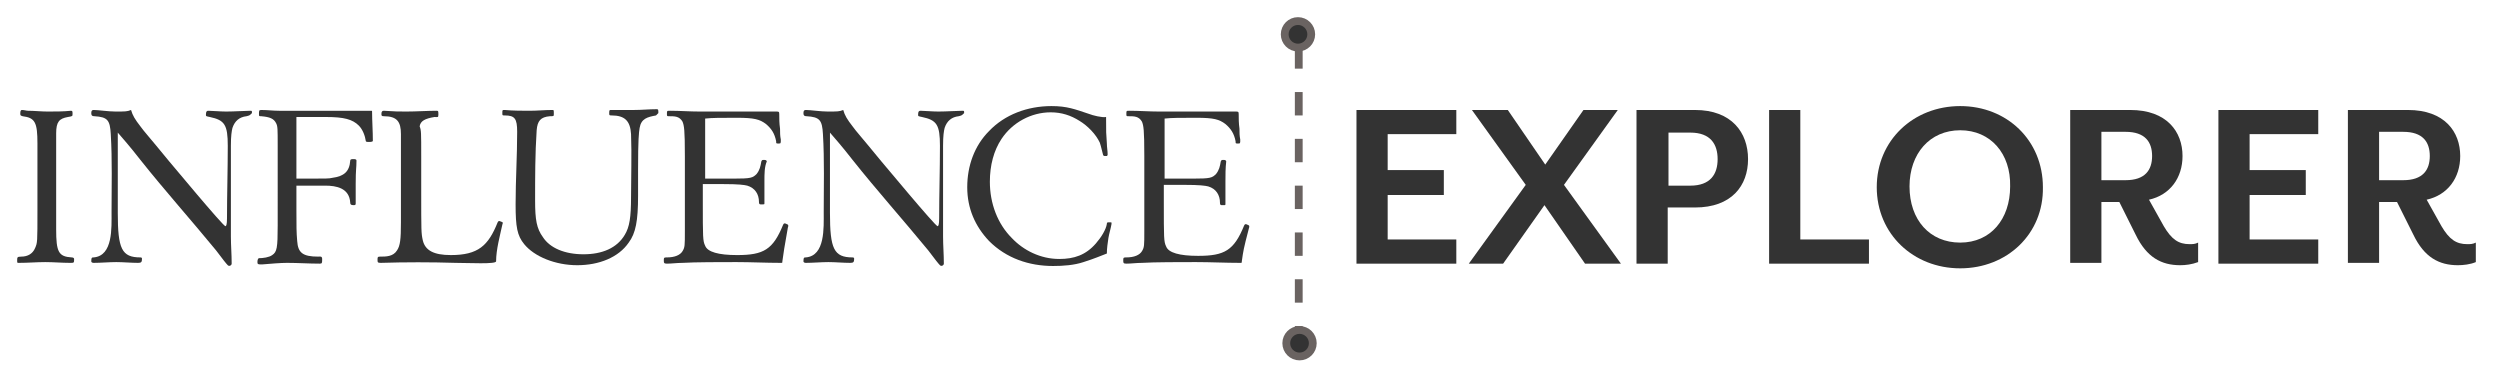 <?xml version="1.0" encoding="utf-8"?>
<!-- Generator: Adobe Illustrator 18.1.1, SVG Export Plug-In . SVG Version: 6.00 Build 0)  -->
<svg version="1.1" id="Layer_1" xmlns="http://www.w3.org/2000/svg" xmlns:xlink="http://www.w3.org/1999/xlink" x="0px" y="0px"
	 viewBox="0 0 320.5 49" enable-background="new 0 0 320.5 49" xml:space="preserve">
<g>
	<g>
		<path fill="#333333" d="M9,33.7c-1.1,0-2.1-0.1-3.2-0.1c-1.1,0-2.2,0.1-3.4,0.1c-0.2,0-0.2,0-0.2-0.3c0-0.4,0-0.5,0.5-0.5
			c0.9,0,1.5-0.4,1.8-1.1c0.3-0.7,0.3-0.7,0.3-4.9v-8.5c0-2.7-0.3-3.3-1.9-3.5c-0.3-0.1-0.3-0.1-0.3-0.4c0-0.3,0.1-0.4,0.2-0.4
			c0.3,0,0.6,0.1,0.8,0.1c0.8,0,1.7,0.1,2.5,0.1c1,0,2,0,3-0.1c0.2,0,0.2,0.1,0.2,0.4c0,0.3,0,0.3-0.6,0.4c-1.1,0.2-1.5,0.6-1.5,2.1
			v12.3c0,2.9,0.3,3.5,2,3.6c0.2,0,0.3,0.1,0.3,0.2C9.5,33.7,9.5,33.7,9,33.7z"/>
		<path fill="#333333" d="M31.6,14.9c-0.9,0.1-1.5,0.6-1.8,1.5c-0.1,0.4-0.2,1-0.2,2.3c0,3.7,0,7.7,0,11.6c0,1.2,0.1,2.3,0.1,3.5
			c0,0.2-0.3,0.4-0.5,0.2c-0.2-0.2-0.6-0.7-1.5-1.9c-3.2-3.9-6.6-7.7-9.7-11.6c-1.4-1.8-2.3-2.8-2.9-3.5v10.3c0,4.6,0.5,5.7,2.9,5.7
			c0.2,0,0.2,0.1,0.2,0.2c0,0.4-0.1,0.5-0.5,0.5c-0.9,0-1.9-0.1-2.8-0.1c-0.9,0-2,0.1-2.9,0.1c-0.2,0-0.3-0.1-0.3-0.2
			c0-0.5,0.1-0.5,0.3-0.5c2.5-0.2,2.3-3.8,2.3-5.8c0-3.2,0.1-6.7-0.1-10c-0.1-1.8-0.4-2.2-2.1-2.3c-0.3,0-0.4-0.1-0.4-0.4
			c0-0.3,0.1-0.4,0.3-0.4c0.6,0,1.9,0.2,2.8,0.2c1.3,0,1.5,0,2-0.2c0.2,0.7,0.5,1.2,1.2,2.1c0.5,0.7,1,1.2,3.7,4.5
			c0.1,0.1,6.9,8.3,7.2,8.3c0.1,0,0.2-0.2,0.2-1c0-3.1,0.1-6.2,0.1-9.3c0-2.7-0.4-3.3-2.3-3.7c-0.5-0.1-0.5-0.1-0.5-0.3
			c0-0.4,0.1-0.5,0.3-0.5c0.5,0,1.5,0.1,2.3,0.1c1,0,2.5-0.1,3.1-0.1c0.2,0,0.2,0,0.2,0.3C32,14.8,32,14.8,31.6,14.9z"/>
		<path fill="#333333" d="M47.3,18.2c-0.3,0-0.3,0-0.4-0.1c-0.1-0.7-0.4-1.5-0.9-2c-0.8-0.8-1.9-1.1-4.2-1.1c-1.3,0-2.5,0-3.8,0
			c0,2.6,0,5.3,0,7.9h1.6c2.2,0,2.6,0,3-0.1c1.5-0.2,2.2-0.8,2.3-2.2c0-0.2,0.2-0.2,0.4-0.2c0.2,0,0.4,0,0.4,0.2c0,1-0.1,1-0.1,3
			c0,0.8,0,1.7,0,2.5c0,0.2-0.1,0.2-0.3,0.2c-0.3,0-0.4-0.1-0.4-0.3c-0.1-1.9-1.8-2.2-3.2-2.2c-1.2,0-2.5,0-3.7,0v3.1
			c0,2.1,0,2.9,0.1,4c0.1,1.5,0.7,2,2.7,2c0.2,0,0.5-0.1,0.5,0.3c0,0.5,0,0.6-0.3,0.6c-1.4,0-2.8-0.1-4.2-0.1c-0.8,0-2,0.1-3.2,0.2
			c-0.5,0-0.6,0-0.6-0.3c0-0.3,0.1-0.5,0.2-0.5c0.5,0,1.3-0.1,1.7-0.4c0.6-0.4,0.7-0.9,0.7-3.8V18.7c0-2.2,0-2.5-0.2-2.9
			c-0.3-0.6-0.8-0.8-1.9-0.9c-0.3,0-0.3,0-0.3-0.3c0-0.4,0-0.5,0.3-0.5c0.8,0,1.5,0.1,2.3,0.1c2.8,0,4,0,8.1,0c1.2,0,2.4,0,3.7,0
			c0.1,0,0.1,0,0.1,0.1c0,1.2,0.1,2.5,0.1,3.8C47.6,18.2,47.6,18.2,47.3,18.2z"/>
		<path fill="#333333" d="M63.6,33.5c0,0.4-3.5,0.2-5.2,0.2c-3.2-0.1-6.4-0.1-9.6,0c-0.4,0-0.4-0.1-0.4-0.4c0-0.3,0-0.4,0.3-0.4
			c0.8,0,1.7,0,2.2-0.8c0.4-0.6,0.5-1.4,0.5-3.6V17.2c0-1.6-0.5-2.3-2.2-2.3c-0.3,0-0.3-0.1-0.3-0.3c0-0.3,0.1-0.4,0.3-0.4
			c1.4,0.1,2,0.1,2.9,0.1c1.3,0,2.6-0.1,3.9-0.1c0.2,0,0.2,0.1,0.2,0.5c0,0.4-0.1,0.3-0.5,0.3c-1.2,0.2-1.8,0.5-1.9,1.2
			C54,16.7,54,17,54,20v4.5c0,5.1,0,5.4,0.2,6.3c0.3,1.3,1.4,1.9,3.6,1.9c3.5,0,4.8-1.2,6-4.2c0.1-0.2,0.2-0.2,0.4-0.1
			c0.3,0.1,0.3,0.1,0.2,0.4C64.1,30.2,63.6,32,63.6,33.5z"/>
		<path fill="#333333" d="M84.1,14.8c-1.1,0.2-1.9,0.4-2.1,1.6c-0.1,0.6-0.2,1.5-0.2,5.3c0,1.2,0,2.3,0,3.4c0,3.2-0.3,4.8-1.2,6
			c-1.3,1.9-3.8,2.9-6.6,2.9c-2.8,0-5.5-1.1-6.8-2.7c-0.9-1.1-1.1-2.2-1.1-5.1c0-3.1,0.2-6.2,0.2-9.3c0-1.7-0.3-2.1-1.6-2.1
			c-0.3,0-0.3,0-0.3-0.3c0-0.4,0-0.4,0.3-0.4c1.1,0.1,2.3,0.1,3.2,0.1c1,0,1.9-0.1,2.9-0.1c0.2,0,0.2,0,0.2,0.5c0,0.3,0,0.3-0.5,0.3
			c-1.2,0.1-1.6,0.6-1.7,1.8c-0.2,3-0.2,6-0.2,9c0,2.5,0.2,3.6,1,4.7c0.9,1.4,2.8,2.2,5.2,2.2c2.4,0,4.3-0.8,5.3-2.5
			c0.6-1,0.8-2.2,0.8-4.9c0-2.7,0.1-5.3,0-8c-0.1-1.7-0.8-2.4-2.5-2.4c-0.2,0-0.3,0-0.3-0.2c0-0.5,0-0.5,0.3-0.5c0.1,0,0.8,0,0.8,0
			s0.8,0,2.1,0c1,0,1.9-0.1,2.9-0.1c0.2,0,0.2,0.1,0.2,0.5C84.2,14.7,84.2,14.7,84.1,14.8z"/>
		<path fill="#333333" d="M100.3,33.5c0,0.2,0,0.2-0.2,0.2c-1.9,0-3.8-0.1-5.7-0.1c-1.8,0-5.4,0-6.9,0.1c-0.7,0-1.4,0.1-2,0.1
			c-0.4,0-0.4-0.1-0.4-0.5c0-0.3,0.1-0.3,0.4-0.3c1,0,1.7-0.3,2-0.8c0.3-0.5,0.3-0.7,0.3-2.6l0-9.6c0-3.4-0.1-3.9-0.3-4.4
			c-0.4-0.7-1-0.7-1.7-0.7c-0.3,0-0.3,0-0.3-0.3c0-0.4,0-0.4,0.4-0.4c1.3,0,2.5,0.1,3.8,0.1l7.9,0c0.7,0,1.4,0,1.9,0
			c0.3,0,0.4,0,0.4,0.3c0,0.6,0,1.2,0.1,1.9c0,0.5,0,0.9,0.1,1.4c0,0.5,0,0.5-0.3,0.5c-0.3,0-0.3,0-0.3-0.3c-0.2-1-0.6-1.6-1.3-2.2
			c-0.8-0.6-1.5-0.8-3.7-0.8c-2.1,0-3.2,0-4.1,0.1c0,2.5,0,5.1,0,7.7h3.6c2.3,0,2.5-0.1,3-0.6c0.4-0.5,0.5-1,0.6-1.6
			c0.1-0.2,0.1-0.2,0.4-0.2c0.2,0,0.3,0.1,0.3,0.2C98,21.4,98,22.3,98,23.2c0,0.9,0,1.9,0,2.8c0,0.2,0,0.2-0.2,0.2h-0.3
			c-0.2,0-0.2-0.2-0.2-0.3c0-1-0.5-1.8-1.5-2.1c-0.4-0.1-1.1-0.2-3.1-0.2h-2.6v2.3c0,4.5,0,5,0.3,5.6c0.3,0.8,1.7,1.2,4.1,1.2
			c3.4,0,4.6-0.7,5.9-3.9c0.1-0.2,0.2-0.2,0.4-0.1c0.3,0.1,0.3,0.2,0.2,0.5C100.5,32,100.5,32.1,100.3,33.5z"/>
		<path fill="#333333" d="M122.9,14.9c-0.9,0.1-1.5,0.6-1.8,1.5c-0.1,0.4-0.2,1-0.2,2.3c0,3.7,0,7.7,0,11.6c0,1.2,0.1,2.3,0.1,3.5
			c0,0.2-0.3,0.4-0.5,0.2c-0.2-0.2-0.6-0.7-1.5-1.9c-3.2-3.9-6.6-7.7-9.7-11.6c-1.4-1.8-2.3-2.8-2.9-3.5v10.3c0,4.6,0.5,5.7,2.9,5.7
			c0.2,0,0.2,0.1,0.2,0.2c0,0.4-0.1,0.5-0.5,0.5c-0.9,0-1.9-0.1-2.8-0.1c-0.9,0-2,0.1-2.9,0.1c-0.2,0-0.3-0.1-0.3-0.2
			c0-0.5,0.1-0.5,0.3-0.5c2.5-0.2,2.3-3.8,2.3-5.8c0-3.2,0.1-6.7-0.1-10c-0.1-1.8-0.4-2.2-2.1-2.3c-0.3,0-0.4-0.1-0.4-0.4
			c0-0.3,0.1-0.4,0.3-0.4c0.6,0,1.9,0.2,2.8,0.2c1.3,0,1.5,0,2-0.2c0.2,0.7,0.5,1.2,1.2,2.1c0.5,0.7,1,1.2,3.7,4.5
			c0.1,0.1,6.9,8.3,7.2,8.3c0.1,0,0.2-0.2,0.2-1c0-3.1,0.1-6.2,0.1-9.3c0-2.7-0.4-3.3-2.3-3.7c-0.5-0.1-0.5-0.1-0.5-0.3
			c0-0.4,0.1-0.5,0.3-0.5c0.5,0,1.5,0.1,2.3,0.1c1,0,2.5-0.1,3.1-0.1c0.2,0,0.2,0,0.2,0.3C123.3,14.8,123.3,14.8,122.9,14.9z"/>
		<path fill="#333333" d="M142.1,30.5c-0.1,0.7-0.2,1.3-0.2,2c-2,0.8-2.4,0.9-3,1.1c-1.2,0.4-2.6,0.5-3.9,0.5c-3.1,0-6-1-8.2-3.2
			C125,29,124,26.7,124,24c0-2.7,0.9-5.3,2.8-7.2c2-2.1,4.9-3.2,8-3.2c2,0,3,0.4,4.8,1c0.5,0.2,1.7,0.5,2.2,0.4c0,2.6,0,1.5,0.1,3.4
			c0,0.5,0.1,0.9,0.1,1.4c0,0.1,0,0.1-0.1,0.2l-0.3,0c-0.1,0-0.2-0.1-0.2-0.2c-0.1-0.3-0.2-0.9-0.4-1.5c-0.5-1.1-1.6-2.2-2.6-2.8
			c-1.1-0.7-2.3-1.1-3.7-1.1c-2.5,0-4.9,1.3-6.3,3.4c-1,1.5-1.5,3.4-1.5,5.5c0,2.8,1,5.4,2.8,7.2c1.5,1.6,3.7,2.7,6.1,2.7
			c1.9,0,3.4-0.5,4.7-2c0.7-0.8,1.3-1.8,1.4-2.5c0-0.1,0-0.2,0.2-0.2h0.3c0.1,0,0.1,0,0.1,0.2C142.4,29.3,142.2,29.9,142.1,30.5z"/>
		<path fill="#333333" d="M159.2,33.5c0,0.2,0,0.2-0.2,0.2c-1.9,0-3.8-0.1-5.7-0.1c-1.8,0-5.4,0-6.9,0.1c-0.7,0-1.4,0.1-2,0.1
			c-0.4,0-0.4-0.1-0.4-0.5c0-0.3,0.1-0.3,0.4-0.3c1,0,1.7-0.3,2-0.8c0.3-0.5,0.3-0.7,0.3-2.6l0-9.6c0-3.4-0.1-3.9-0.3-4.4
			c-0.4-0.7-1-0.7-1.7-0.7c-0.3,0-0.3,0-0.3-0.3c0-0.4,0-0.4,0.4-0.4c1.3,0,2.5,0.1,3.8,0.1l7.9,0c0.7,0,1.4,0,1.9,0
			c0.3,0,0.4,0,0.4,0.3c0,0.6,0,1.2,0.1,1.9c0,0.5,0,0.9,0.1,1.4c0,0.5,0,0.5-0.3,0.5c-0.3,0-0.3,0-0.3-0.3c-0.2-1-0.6-1.6-1.3-2.2
			c-0.8-0.6-1.5-0.8-3.7-0.8c-2.1,0-3.2,0-4.1,0.1c0,2.5,0,5.1,0,7.7h3.6c2.3,0,2.5-0.1,3-0.6c0.4-0.5,0.5-1,0.6-1.6
			c0.1-0.2,0.1-0.2,0.4-0.2c0.2,0,0.3,0.1,0.3,0.2c-0.1,0.8-0.1,1.8-0.1,2.6c0,0.9,0,1.9,0,2.8c0,0.2,0,0.2-0.2,0.2h-0.3
			c-0.2,0-0.2-0.2-0.2-0.3c0-1-0.5-1.8-1.5-2.1c-0.4-0.1-1.1-0.2-3.1-0.2h-2.6v2.3c0,4.5,0,5,0.3,5.6c0.3,0.8,1.7,1.2,4.1,1.2
			c3.4,0,4.6-0.7,5.9-3.9c0.1-0.2,0.2-0.2,0.4-0.1c0.3,0.1,0.3,0.2,0.2,0.5C159.4,32,159.4,32.1,159.2,33.5z"/>
	</g>
	<g>
		<path fill="#333333" d="M173.9,33.8V14.1h12.8v3.1h-8.8v4.6h7.2V25h-7.2v5.7h8.8v3.1H173.9z"/>
		<path fill="#333333" d="M203.2,33.8l-5.2-7.5l-5.3,7.5h-4.4l7.3-10.1l-6.9-9.6h4.6l4.8,7l4.9-7h4.4l-6.9,9.6l7.3,10.1H203.2z"/>
		<path fill="#333333" d="M217.3,26.6h-3.5v7.2h-4V14.1h7.5c4.7,0,6.8,2.9,6.8,6.3C224.1,23.8,222,26.6,217.3,26.6z M216.7,17
			c-0.2,0-2.8,0-2.8,0v6.8h2.8c2.6,0,3.5-1.5,3.5-3.4C220.2,18.5,219.3,17,216.7,17z"/>
		<path fill="#333333" d="M226.8,33.8V14.1h4v16.6h8.8v3.1H226.8z"/>
		<path fill="#333333" d="M251.3,34.4c-6,0-10.7-4.4-10.7-10.4c0-6,4.7-10.4,10.7-10.4c6,0,10.6,4.4,10.6,10.4
			C262,30,257.3,34.4,251.3,34.4z M251.3,16.7c-3.9,0-6.5,3-6.5,7.2c0,4.3,2.6,7.2,6.5,7.2c3.9,0,6.4-3,6.4-7.2
			C257.8,19.7,255.2,16.7,251.3,16.7z"/>
		<path fill="#333333" d="M279.5,34c-2.4,0-4.3-1-5.7-3.9l-2.1-4.2h-2.3v7.8h-4V14.1h7.7c4.7,0,6.7,2.8,6.7,5.9c0,2.8-1.6,5-4.3,5.6
			l1.9,3.4c1,1.7,1.9,2.3,3.3,2.3c0.4,0,0.7,0,1.1-0.2v2.5C281,33.9,280.2,34,279.5,34z M269.4,23.1h3.1c2.5,0,3.4-1.3,3.4-3.1
			c0-1.8-0.9-3.1-3.4-3.1c-0.2,0-3.1,0-3.1,0V23.1z"/>
		<path fill="#333333" d="M284.4,33.8V14.1h12.8v3.1h-8.8v4.6h7.2V25h-7.2v5.7h8.8v3.1H284.4z"/>
		<path fill="#333333" d="M315.1,34c-2.4,0-4.3-1-5.7-3.9l-2.1-4.2H305v7.8h-4V14.1h7.7c4.7,0,6.7,2.8,6.7,5.9c0,2.8-1.6,5-4.3,5.6
			L313,29c1,1.7,1.9,2.3,3.3,2.3c0.4,0,0.7,0,1.1-0.2v2.5C316.7,33.9,315.8,34,315.1,34z M305,23.1h3.1c2.5,0,3.4-1.3,3.4-3.1
			c0-1.8-0.9-3.1-3.4-3.1c-0.2,0-3.1,0-3.1,0V23.1z"/>
	</g>
	<line fill="#333333" stroke="#6A6361" stroke-dasharray="3" x1="166.5" y1="5.8" x2="166.5" y2="43.4"/>
	<circle fill="#333333" stroke="#6A6361" cx="166.4" cy="4.4" r="1.7"/>
	<circle fill="#333333" stroke="#6A6361" cx="166.6" cy="44" r="1.7"/>
</g>
</svg>
